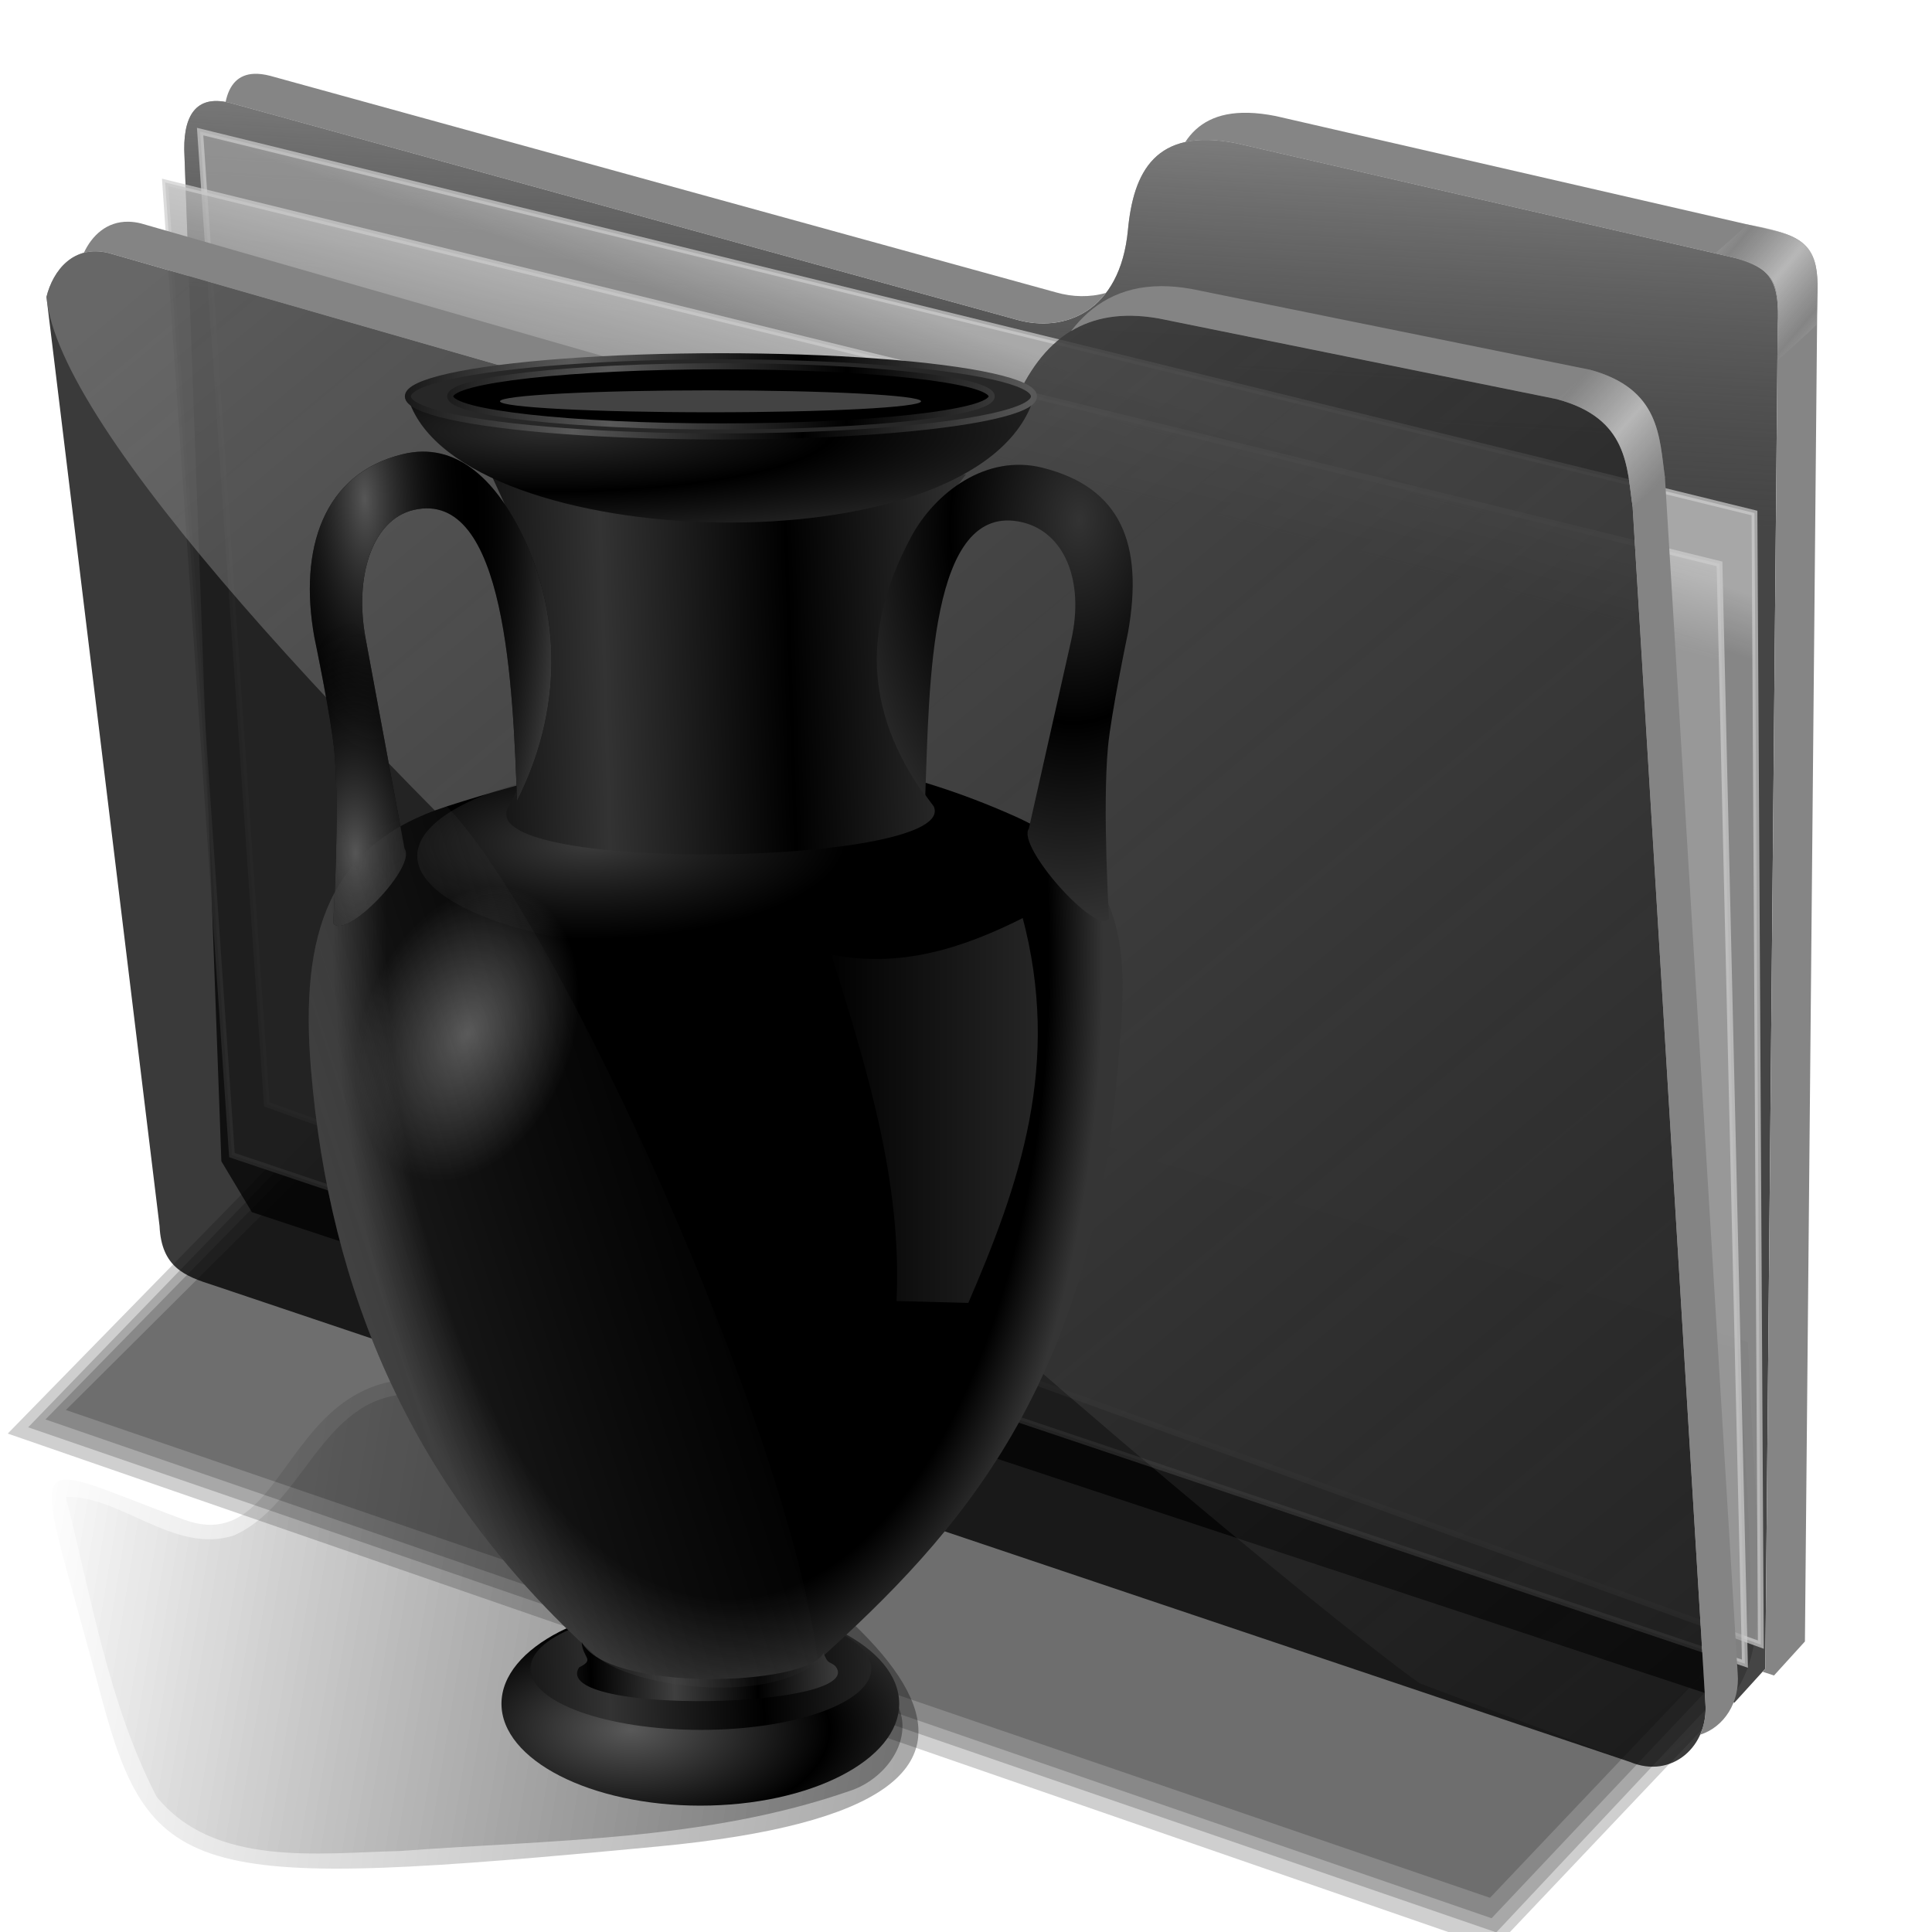 <?xml version="1.0" encoding="UTF-8" standalone="no"?>
<!-- Created with Inkscape (http://www.inkscape.org/) -->

<svg
   xmlns:dc="http://purl.org/dc/elements/1.1/"
   xmlns:cc="http://creativecommons.org/ns#"
   xmlns:rdf="http://www.w3.org/1999/02/22-rdf-syntax-ns#"
   xmlns:svg="http://www.w3.org/2000/svg"
   xmlns="http://www.w3.org/2000/svg"
   xmlns:xlink="http://www.w3.org/1999/xlink"
   xmlns:sodipodi="http://sodipodi.sourceforge.net/DTD/sodipodi-0.dtd"
   xmlns:inkscape="http://www.inkscape.org/namespaces/inkscape"
   id="svg2"
   version="1.1"
   inkscape:version="0.92.5 (2060ec1f9f, 2020-04-08)"
   width="256"
   height="256"
   viewBox="0 0 256 256"
   sodipodi:docname="user-downloads.svg">
  <defs
     id="defs6">
    <linearGradient
       inkscape:collect="always"
       id="linearGradient1193">
      <stop
         style="stop-color:#000000;stop-opacity:0"
         offset="0"
         id="stop1189" />
      <stop
         style="stop-color:#000000;stop-opacity:0.332"
         offset="1"
         id="stop1191" />
    </linearGradient>
    <linearGradient
       inkscape:collect="always"
       id="linearGradient4337">
      <stop
         style="stop-color:#545454;stop-opacity:0.503"
         offset="0"
         id="stop4339" />
      <stop
         style="stop-color:#545454;stop-opacity:0;"
         offset="1"
         id="stop4341" />
    </linearGradient>
    <linearGradient
       inkscape:collect="always"
       id="linearGradient4327">
      <stop
         style="stop-color:#393939;stop-opacity:0"
         offset="0"
         id="stop4329" />
      <stop
         style="stop-color:#5e5e5e;stop-opacity:0.391"
         offset="1"
         id="stop4333" />
    </linearGradient>
    <linearGradient
       id="linearGradient4182"
       inkscape:collect="always">
      <stop
         id="stop4317"
         offset="0"
         style="stop-color:#000000;stop-opacity:1;" />
      <stop
         style="stop-color:#000000;stop-opacity:1;"
         offset="0.86"
         id="stop4319" />
      <stop
         id="stop4321"
         offset="1"
         style="stop-color:#353535;stop-opacity:1" />
    </linearGradient>
    <linearGradient
       inkscape:collect="always"
       id="linearGradient4293">
      <stop
         style="stop-color:#565656;stop-opacity:1"
         offset="0"
         id="stop4295" />
      <stop
         style="stop-color:#000000;stop-opacity:0;"
         offset="1"
         id="stop4297" />
    </linearGradient>
    <linearGradient
       inkscape:collect="always"
       id="linearGradient4283">
      <stop
         style="stop-color:#3d3d3d;stop-opacity:1"
         offset="0"
         id="stop4285" />
      <stop
         style="stop-color:#2e2e2e;stop-opacity:0"
         offset="1"
         id="stop4287" />
    </linearGradient>
    <linearGradient
       id="linearGradient4192-3"
       inkscape:collect="always">
      <stop
         id="stop4261"
         offset="0"
         style="stop-color:#2d2d2d;stop-opacity:1" />
      <stop
         id="stop4263"
         offset="1"
         style="stop-color:#000000;stop-opacity:1" />
    </linearGradient>
    <linearGradient
       inkscape:collect="always"
       id="linearGradient4208">
      <stop
         style="stop-color:#3f3f3f;stop-opacity:1"
         offset="0"
         id="stop4210" />
      <stop
         style="stop-color:#000000;stop-opacity:1"
         offset="1"
         id="stop4212" />
    </linearGradient>
    <linearGradient
       inkscape:collect="always"
       id="linearGradient4200">
      <stop
         style="stop-color:#595959;stop-opacity:1"
         offset="0"
         id="stop4202" />
      <stop
         style="stop-color:#000000;stop-opacity:1"
         offset="1"
         id="stop4204" />
    </linearGradient>
    <linearGradient
       inkscape:collect="always"
       id="linearGradient4192">
      <stop
         style="stop-color:#333333;stop-opacity:1"
         offset="0"
         id="stop4194" />
      <stop
         style="stop-color:#000000;stop-opacity:1"
         offset="1"
         id="stop4196" />
    </linearGradient>
    <linearGradient
       inkscape:collect="always"
       id="linearGradient4172">
      <stop
         style="stop-color:#acacac;stop-opacity:0.544"
         offset="0"
         id="stop4174" />
      <stop
         style="stop-color:#acacac;stop-opacity:0;"
         offset="1"
         id="stop4176" />
    </linearGradient>
    <radialGradient
       inkscape:collect="always"
       xlink:href="#linearGradient4172"
       id="radialGradient4180"
       cx="140.909"
       cy="169.008"
       fx="140.909"
       fy="169.008"
       r="22.314"
       gradientTransform="matrix(1,0,0,1.463,42.914,-120.417)"
       gradientUnits="userSpaceOnUse" />
    <radialGradient
       inkscape:collect="always"
       xlink:href="#linearGradient4182"
       id="radialGradient4188"
       cx="175.011"
       cy="164.736"
       fx="175.011"
       fy="164.736"
       r="86.972"
       gradientTransform="matrix(0.039,1.896,-0.947,0.02,329.066,-172.108)"
       gradientUnits="userSpaceOnUse" />
    <linearGradient
       inkscape:collect="always"
       xlink:href="#linearGradient4192"
       id="linearGradient4198"
       x1="155.763"
       y1="106.384"
       x2="195.383"
       y2="105.144"
       gradientUnits="userSpaceOnUse"
       spreadMethod="reflect" />
    <linearGradient
       inkscape:collect="always"
       xlink:href="#linearGradient4200"
       id="linearGradient4206"
       x1="148.825"
       y1="47.032"
       x2="197.924"
       y2="46.619"
       gradientUnits="userSpaceOnUse"
       spreadMethod="reflect" />
    <linearGradient
       inkscape:collect="always"
       xlink:href="#linearGradient4208"
       id="linearGradient4214"
       x1="170.678"
       y1="322.512"
       x2="188.461"
       y2="322.099"
       gradientUnits="userSpaceOnUse"
       spreadMethod="reflect" />
    <radialGradient
       inkscape:collect="always"
       xlink:href="#linearGradient4200"
       id="radialGradient4222"
       cx="161.325"
       cy="337.743"
       fx="161.325"
       fy="337.743"
       r="42.5"
       gradientTransform="matrix(1,0,0,0.513,0,159.507)"
       gradientUnits="userSpaceOnUse"
       spreadMethod="reflect" />
    <linearGradient
       inkscape:collect="always"
       xlink:href="#linearGradient4192"
       id="linearGradient4230"
       x1="156.833"
       y1="322.243"
       x2="189.608"
       y2="321.416"
       gradientUnits="userSpaceOnUse"
       spreadMethod="reflect" />
    <radialGradient
       inkscape:collect="always"
       xlink:href="#linearGradient4192-3"
       id="radialGradient4257"
       cx="143.829"
       cy="27.938"
       fx="143.829"
       fy="27.938"
       r="66.667"
       gradientTransform="matrix(0.913,0,0,0.195,12.481,49.757)"
       gradientUnits="userSpaceOnUse"
       spreadMethod="reflect" />
    <linearGradient
       inkscape:collect="always"
       xlink:href="#linearGradient4200"
       id="linearGradient4271"
       x1="157.046"
       y1="48.685"
       x2="207.471"
       y2="49.098"
       gradientUnits="userSpaceOnUse"
       spreadMethod="reflect" />
    <radialGradient
       inkscape:collect="always"
       xlink:href="#linearGradient4283"
       id="radialGradient4289"
       cx="153.813"
       cy="137.237"
       fx="153.813"
       fy="137.237"
       r="64.256"
       gradientTransform="matrix(0.846,-0.013,0.005,0.322,22.355,101.038)"
       gradientUnits="userSpaceOnUse"
       spreadMethod="pad" />
    <radialGradient
       inkscape:collect="always"
       xlink:href="#linearGradient4293"
       id="radialGradient4299"
       cx="104.51"
       cy="89.724"
       fx="104.51"
       fy="89.724"
       r="25.816"
       gradientTransform="matrix(-0.877,0.035,-0.096,-2.387,204.746,280.394)"
       gradientUnits="userSpaceOnUse"
       spreadMethod="reflect" />
    <radialGradient
       inkscape:collect="always"
       xlink:href="#linearGradient4293"
       id="radialGradient4303"
       gradientUnits="userSpaceOnUse"
       gradientTransform="matrix(-0.877,0.014,-0.031,-1.937,201.069,256.511)"
       spreadMethod="pad"
       cx="110.326"
       cy="58.152"
       fx="110.326"
       fy="58.152"
       r="25.816" />
    <radialGradient
       inkscape:collect="always"
       xlink:href="#linearGradient4192"
       id="radialGradient4311"
       cx="257.255"
       cy="90.362"
       fx="257.255"
       fy="90.362"
       r="27.546"
       gradientTransform="matrix(-0.999,-0.048,0.075,-1.577,507.405,229.075)"
       gradientUnits="userSpaceOnUse"
       spreadMethod="reflect" />
    <linearGradient
       inkscape:collect="always"
       xlink:href="#linearGradient4327"
       id="linearGradient4325"
       x1="188.023"
       y1="224.247"
       x2="91.27"
       y2="255.394"
       gradientUnits="userSpaceOnUse" />
    <linearGradient
       inkscape:collect="always"
       xlink:href="#linearGradient4337"
       id="linearGradient4343"
       x1="253.838"
       y1="215.216"
       x2="202.809"
       y2="215.216"
       gradientUnits="userSpaceOnUse" />
    <linearGradient
       id="linearGradient4223"
       inkscape:collect="always">
      <stop
         stop-opacity="0.803"
         stop-color="#bebebe"
         id="stop4225" />
      <stop
         stop-opacity="0.732"
         stop-color="#9f9f9f"
         id="stop4227"
         offset="1" />
    </linearGradient>
    <linearGradient
       id="linearGradient4211"
       inkscape:collect="always">
      <stop
         stop-opacity="0.634"
         stop-color="#9f9f9f"
         id="stop4213" />
      <stop
         stop-opacity="0"
         stop-color="#696969"
         id="stop4215"
         offset="1" />
    </linearGradient>
    <linearGradient
       id="linearGradient4171"
       inkscape:collect="always">
      <stop
         stop-opacity="0.623"
         stop-color="#848484"
         id="stop4173" />
      <stop
         stop-opacity="0.698"
         stop-color="#cdcdcd"
         id="stop4175"
         offset="1" />
    </linearGradient>
    <linearGradient
       id="linearGradient4142"
       inkscape:collect="always">
      <stop
         stop-opacity="0.519"
         stop-color="#909090"
         id="stop4144" />
      <stop
         stop-opacity="0"
         stop-color="#696969"
         id="stop4146"
         offset="1" />
    </linearGradient>
    <linearGradient
       gradientUnits="userSpaceOnUse"
       y2="360.175"
       x2="412.584"
       y1="63.25"
       x1="165.74"
       id="linearGradient4148"
       xlink:href="#linearGradient4142"
       inkscape:collect="always"
       gradientTransform="matrix(0.771,0,0,0.771,-83.413,-32.096)" />
    <linearGradient
       spreadMethod="reflect"
       gradientUnits="userSpaceOnUse"
       y2="114.16"
       x2="387.93"
       y1="106.85"
       x1="379.78"
       id="linearGradient4177"
       xlink:href="#linearGradient4171"
       inkscape:collect="always"
       gradientTransform="matrix(0.771,0,0,0.771,-83.413,-32.096)" />
    <linearGradient
       gradientTransform="matrix(0.771,0,0,0.771,-62.749,-52.431)"
       y2="114.16"
       x2="387.93"
       y1="108.46"
       x1="381.27"
       spreadMethod="reflect"
       gradientUnits="userSpaceOnUse"
       id="linearGradient4207"
       xlink:href="#linearGradient4171"
       inkscape:collect="always" />
    <linearGradient
       gradientUnits="userSpaceOnUse"
       y2="125.1"
       x2="281.1"
       y1="61.711"
       x1="284.7"
       id="linearGradient4217"
       xlink:href="#linearGradient4211"
       inkscape:collect="always"
       gradientTransform="matrix(0.771,0,0,0.771,-83.413,-32.096)" />
    <linearGradient
       gradientUnits="userSpaceOnUse"
       y2="103.09"
       x2="255.7"
       y1="93.26"
       x1="259.02"
       id="linearGradient4229"
       xlink:href="#linearGradient4223"
       inkscape:collect="always"
       gradientTransform="matrix(0.771,0,0,0.771,-83.413,-32.096)" />
    <linearGradient
       gradientUnits="userSpaceOnUse"
       y2="117.29"
       x2="258.99"
       y1="102.54"
       x1="262.84"
       id="linearGradient4237"
       xlink:href="#linearGradient4223"
       inkscape:collect="always"
       gradientTransform="matrix(0.771,0,0,0.771,-83.413,-32.096)" />
    <linearGradient
       id="linearGradient4578">
      <stop
         stop-opacity="0"
         stop-color="#959bdf"
         id="stop4580" />
      <stop
         stop-opacity="0"
         stop-color="#8e93cf"
         id="stop4582"
         offset="0.5" />
      <stop
         stop-opacity="0"
         stop-color="#131b75"
         offset="0.75"
         id="stop4584" />
      <stop
         stop-opacity="0.522"
         stop-color="#000976"
         offset="1"
         id="stop4586" />
    </linearGradient>
    <linearGradient
       id="linearGradient3297">
      <stop
         stop-opacity="0"
         stop-color="#cfd2ec"
         id="stop3299" />
      <stop
         style="stop-color:#f0f0f8;stop-opacity:0.333"
         offset="0.694"
         id="stop1145"
         stop-color="#cfd2ec"
         stop-opacity="0" />
      <stop
         style="stop-color:#f9f9fc;stop-opacity:0.51"
         offset="0.882"
         id="stop1143"
         stop-color="#cfd2ec"
         stop-opacity="0" />
      <stop
         style="stop-color:#ffffff;stop-opacity:0"
         stop-opacity="0.443"
         stop-color="#ffffff"
         offset="1"
         id="stop3301" />
    </linearGradient>
    <linearGradient
       id="linearGradient3263">
      <stop
         stop-opacity="0.361"
         stop-color="#9ba2ef"
         id="stop3265" />
      <stop
         style="stop-color:#74a8d9;stop-opacity:0.021"
         offset="0.749"
         id="stop1080"
         stop-color="#9ba2ef"
         stop-opacity="0.361" />
      <stop
         style="stop-color:#003355;stop-opacity:1"
         offset="0.904"
         id="stop1078"
         stop-color="#9ba2ef"
         stop-opacity="0.361" />
      <stop
         style="stop-color:#155b81;stop-opacity:0"
         stop-opacity="0.443"
         stop-color="#155b81"
         id="stop3267"
         offset="1" />
    </linearGradient>
    <linearGradient
       id="linearGradient3244">
      <stop
         stop-opacity="0"
         stop-color="#959bdf"
         id="stop3247" />
      <stop
         stop-opacity="0"
         stop-color="#8e93cf"
         offset="0.5"
         id="stop3253" />
      <stop
         stop-opacity="0"
         stop-color="#131b75"
         id="stop3255"
         offset="0.75" />
      <stop
         stop-opacity="0.732"
         stop-color="#000976"
         id="stop3249"
         offset="1" />
    </linearGradient>
    <linearGradient
       id="linearGradient3233">
      <stop
         stop-opacity="0"
         stop-color="#ffffff"
         id="stop3235" />
      <stop
         stop-opacity="1"
         stop-color="#ffffff"
         id="stop3237"
         offset="1" />
    </linearGradient>
    <linearGradient
       id="linearGradient3182">
      <stop
         stop-opacity="0"
         stop-color="#0e6999"
         id="stop3184" />
      <stop
         stop-opacity="0"
         stop-color="#136f9e"
         offset="0.5"
         id="stop3190" />
      <stop
         stop-opacity="0"
         stop-color="#005b87"
         id="stop3192"
         offset="0.75" />
      <stop
         stop-opacity="1"
         stop-color="#004265"
         id="stop3186"
         offset="1" />
    </linearGradient>
    <linearGradient
       id="linearGradient4546">
      <stop
         stop-opacity="1"
         stop-color="#6c76d0"
         id="stop4548" />
      <stop
         stop-opacity="0"
         stop-color="#2b348b"
         offset="1"
         id="stop4550" />
    </linearGradient>
    <linearGradient
       id="linearGradient4540">
      <stop
         stop-opacity="1"
         stop-color="#ffffff"
         id="stop4542" />
      <stop
         stop-opacity="0.565"
         stop-color="#7489f1"
         offset="1"
         id="stop4544" />
    </linearGradient>
    <linearGradient
       id="linearGradient4534">
      <stop
         stop-opacity="1"
         stop-color="#2a3f9f"
         id="stop4536" />
      <stop
         stop-opacity="0"
         stop-color="#3f46ad"
         offset="1"
         id="stop4538" />
    </linearGradient>
    <linearGradient
       id="linearGradient3692">
      <stop
         stop-opacity="1"
         stop-color="#000000"
         id="stop3694" />
      <stop
         stop-opacity="0"
         stop-color="#000000"
         id="stop3696"
         offset="1" />
    </linearGradient>
    <linearGradient
       x1="45.45"
       y1="92.54"
       x2="45.45"
       y2="7.02"
       id="ButtonShadow"
       gradientUnits="userSpaceOnUse"
       gradientTransform="scale(1.006,0.994)">
      <stop
         stop-opacity="1"
         stop-color="#000000"
         id="stop3750" />
      <stop
         stop-opacity="0.588"
         stop-color="#000000"
         id="stop3752"
         offset="1" />
    </linearGradient>
    <filter
       color-interpolation-filters="sRGB"
       id="filter3174">
      <feGaussianBlur
         id="feGaussianBlur3176" />
    </filter>
    <clipPath
       id="clipPath3613">
      <rect
         fill-opacity="1"
         stroke="none"
         fill-rule="nonzero"
         fill="#ffffff"
         width="84"
         height="84"
         rx="6"
         ry="6"
         x="6"
         y="6"
         id="rect3615" />
    </clipPath>
    <clipPath
       id="clipPath4156-4"
       clipPathUnits="userSpaceOnUse">
      <path
         fill-opacity="1"
         stroke="none"
         fill="#ffffff"
         opacity="0.6"
         inkscape:connector-curvature="0"
         id="path4158-0"
         d="m 27.046,-55.695 -14.214,13.321 0.061,0 15.653,21.771 10.231,-10.546 C 38.562,-32.302 27.468,-54.819 27.046,-55.695 z M 9.647,-39.383 -5.241,-25.321 15.988,-7.806 26.372,-18.383 9.647,-39.383 z m 31.491,12.951 -9.741,9.714 8.945,12.458 7.781,-7.555 -6.984,-14.617 z m -49.84,4.379 -13.754,12.982 26.283,13.846 0.061,-0.062 -0.123,-0.062 L 13.599,-5.401 -8.702,-22.053 z m 38.015,7.401 -9.803,9.775 11.579,9.559 7.628,-7.401 -8.669,-11.009 -0.735,-0.925 z m 20.187,5.674 -7.383,7.216 6.188,8.542 5.82,-6.137 -4.626,-9.621 z m -32.195,6.322 -9.557,9.498 13.662,7.185 7.934,-7.678 -12.039,-9.004 z m 23.312,2.374 -7.107,6.938 8.363,6.907 5.361,-5.674 -0.061,-0.092 -0.092,0.123 -6.464,-8.203 z m -8.73,8.542 -7.505,7.339 10.354,5.458 c 1.397,-1.321 5.675,-6.123 5.851,-6.322 L 31.886,8.26 z" />
    </clipPath>
    <clipPath
       id="clipPath4194-1-2-5">
      <rect
         fill-opacity="1"
         stroke="none"
         fill-rule="nonzero"
         fill="#ff00ff"
         id="rect4196-1-6-2"
         y="6"
         x="6"
         ry="6"
         rx="6"
         height="84"
         width="84" />
    </clipPath>
    <clipPath
       id="clipPath3613-7">
      <rect
         fill-opacity="1"
         stroke="none"
         fill-rule="nonzero"
         fill="#ffffff"
         id="rect3615-9"
         y="6"
         x="6"
         ry="6"
         rx="6"
         height="84"
         width="84" />
    </clipPath>
    <filter
       height="1.066"
       y="-0.033"
       width="1.038"
       x="-0.019"
       id="filter1223"
       style="color-interpolation-filters:sRGB"
       inkscape:collect="always">
      <feGaussianBlur
         id="feGaussianBlur1225"
         stdDeviation="1.819"
         inkscape:collect="always" />
    </filter>
    <linearGradient
       inkscape:collect="always"
       xlink:href="#linearGradient1193"
       id="linearGradient1195"
       x1="-122.466"
       y1="181.158"
       x2="-4.993"
       y2="200.336"
       gradientUnits="userSpaceOnUse" />
    <filter
       inkscape:collect="always"
       style="color-interpolation-filters:sRGB"
       id="filter1205"
       x="-0.019"
       width="1.038"
       y="-0.033"
       height="1.066">
      <feGaussianBlur
         inkscape:collect="always"
         stdDeviation="0.899"
         id="feGaussianBlur1207" />
    </filter>
  </defs>
  <sodipodi:namedview
     pagecolor="#ff0000"
     bordercolor="#666666"
     borderopacity="1"
     objecttolerance="10"
     gridtolerance="10"
     guidetolerance="10"
     inkscape:pageopacity="0"
     inkscape:pageshadow="2"
     inkscape:window-width="1920"
     inkscape:window-height="1056"
     id="namedview4"
     showgrid="false"
     inkscape:zoom="3.4414062"
     inkscape:cx="128"
     inkscape:cy="128"
     inkscape:window-x="0"
     inkscape:window-y="0"
     inkscape:window-maximized="1"
     inkscape:current-layer="svg2" />
  <g
     id="g1187"
     style="fill:url(#linearGradient1195);fill-opacity:1;filter:url(#filter1205)"
     transform="translate(126.692,14.82)">
    <path
       sodipodi:nodetypes="sssss"
       inkscape:connector-curvature="0"
       id="path1169"
       d="m -102.284,186.552 c 17.373,6.361 11.623,-34.869 52.304,-11.333 40.681,23.537 71.773,48.817 10.461,54.629 -61.312,5.812 -67.234,4.827 -73.807,-20.05 -9.084,-34.38 -11.371,-31.452 11.042,-23.246 z"
       style="fill:url(#linearGradient1195);fill-opacity:1;stroke:none;stroke-width:1px;stroke-linecap:butt;stroke-linejoin:miter;stroke-opacity:1" />
    <path
       inkscape:connector-curvature="0"
       id="path1171"
       d="m -71.805,168.896 c -10.912,-0.175 -14.702,11.254 -21.586,17.393 -6.869,5.196 -14.882,-2.062 -21.639,-3.443 -2.08,-1.316 -4.886,-0.69 -3.713,2.205 3.012,12.033 5.663,24.408 10.301,35.871 5.142,11.378 19.502,10.981 30.074,10.813 19.734,-1.274 39.834,-1.683 59.166,-6.389 5.892,-1.586 15.05,-5.45 12.85,-13.162 C -11.722,199.834 -24.498,192.964 -35.005,185.488 -46.493,178.895 -57.959,169.301 -71.805,168.896 Z"
       style="fill:url(#linearGradient1195);fill-opacity:1;stroke:none;stroke-width:1px;stroke-linecap:butt;stroke-linejoin:miter;stroke-opacity:1" />
    <path
       inkscape:connector-curvature="0"
       id="path1175"
       d="m -72.738,169.912 c -11.394,0.578 -13.675,14.67 -23,18.738 -7.926,2.486 -14.886,-5.297 -22.229,-5.127 3.365,13.322 5.672,27.414 12.021,39.725 7.626,9.385 21.516,7.457 32.221,7.201 19.961,-1.49 40.484,-1.324 59.541,-7.931 5.439,-1.718 9.62,-8.193 5.262,-13.18 -9.076,-13.957 -24.916,-21.173 -38.303,-30.213 -7.765,-4.778 -16.178,-9.303 -25.513,-9.213 z"
       style="fill:url(#linearGradient1195);fill-opacity:1;stroke:none;stroke-width:1px;stroke-linecap:butt;stroke-linejoin:miter;stroke-opacity:1" />
    <path
       inkscape:connector-curvature="0"
       id="path1179"
       d="m -73.186,170.947 c -12.042,1.205 -13.676,19.326 -26.27,19.184 -6.196,-0.233 -11.167,-4.749 -17.221,-5.553 3.536,13.206 5.239,27.542 12.566,39.225 9.44,8.703 23.469,5.492 35.07,5.324 19.155,-1.473 39.206,-1.113 57.145,-8.845 4.655,-2.711 4.681,-9.102 0.687,-12.482 -10.966,-14.145 -27.759,-21.74 -42.452,-31.268 -6.017,-3.234 -12.573,-5.843 -19.525,-5.584 z"
       style="fill:url(#linearGradient1195);fill-opacity:1;stroke:none;stroke-width:1px;stroke-linecap:butt;stroke-linejoin:miter;stroke-opacity:1" />
  </g>
  <g
     id="layer1"
     inkscape:label="1. réteg"
     transform="translate(-18.448,4.517)"
     style="fill:#000000;fill-opacity:0.189">
    <g
       style="fill:#000000;fill-opacity:0.189;filter:url(#filter1223)"
       transform="translate(256,20.28)"
       id="g1217">
      <path
         style="fill:#000000;fill-opacity:0.189;fill-rule:evenodd;stroke:none;stroke-width:1;stroke-linecap:butt;stroke-linejoin:miter;stroke-opacity:1"
         sodipodi:nodetypes="cccccc"
         inkscape:connector-curvature="0"
         id="path4150-6"
         d="m 177.778,215.833 -80.556,82.407 255.556,88.426 38.75,-40.871 c 9.538,-9.348 6.469,-22.825 4.768,-63.296 z"
         transform="matrix(0.771,0,0,0.771,-311.485,-64.783)" />
      <path
         transform="matrix(0.771,0,0,0.771,-311.485,-64.783)"
         d="m 177.778,217.454 -77.044,79.706 252.314,86.805 36.859,-39.25 c 9.538,-9.348 6.74,-20.394 5.038,-60.865 z"
         id="path1207"
         inkscape:connector-curvature="0"
         sodipodi:nodetypes="cccccc"
         style="fill:#000000;fill-opacity:0.189;fill-rule:evenodd;stroke:none;stroke-width:1;stroke-linecap:butt;stroke-linejoin:miter;stroke-opacity:1" />
      <path
         style="fill:#000000;fill-opacity:0.189;fill-rule:evenodd;stroke:none;stroke-width:1;stroke-linecap:butt;stroke-linejoin:miter;stroke-opacity:1"
         sodipodi:nodetypes="cccccc"
         inkscape:connector-curvature="0"
         id="path1209"
         d="m 178.318,219.615 -74.613,76.195 248.533,85.725 36.049,-38.17 c 9.538,-9.348 5.659,-17.423 3.958,-57.894 z"
         transform="matrix(0.771,0,0,0.771,-311.485,-64.783)" />
      <path
         transform="matrix(0.771,0,0,0.771,-311.485,-64.783)"
         d="m 178.588,223.126 -71.372,71.063 244.751,83.834 34.158,-36.009 c 9.538,-9.348 4.309,-14.452 2.607,-54.922 z"
         id="path1211"
         inkscape:connector-curvature="0"
         sodipodi:nodetypes="cccccc"
         style="fill:#000000;fill-opacity:0.189;fill-rule:evenodd;stroke:none;stroke-width:1;stroke-linecap:butt;stroke-linejoin:miter;stroke-opacity:1" />
    </g>
    <g
       display="none"
       transform="translate(-106.579,63.104)"
       id="layer2-2"
       style="display:none;fill:#000000;fill-opacity:0.189">
      <rect
         id="rect3745-90"
         y="7"
         x="5"
         ry="6"
         rx="6"
         height="85"
         width="86"
         style="opacity:0.9;fill:#000000;fill-opacity:0.189;fill-rule:nonzero;stroke:none;filter:url(#filter3174)" />
    </g>
    <g
       display="none"
       transform="translate(-105.991,50.451)"
       id="layer2"
       style="display:none;fill:#000000;fill-opacity:0.189">
      <rect
         id="rect3745"
         y="7"
         x="5"
         ry="6"
         rx="6"
         height="85"
         width="86"
         style="opacity:0.9;fill:#000000;fill-opacity:0.189;fill-rule:nonzero;stroke:none;filter:url(#filter3174)" />
    </g>
  </g>
  <path
     sodipodi:nodetypes="ccccsccccccc"
     inkscape:connector-curvature="0"
     id="path4198"
     d="M 29.333,153.873 24.413,19.808 c -0.041,-4.962 1.926,-7.258 6.15,-6.15 L 134.699,42.357 c 6.264,1.793 13.727,-0.976 14.759,-11.89 0.721,-7.626 3.6,-13.619 14.349,-11.48 l 66.007,15.169 c 4.942,1.165 6.026,3.428 5.74,9.02 l -1.64,177.933 -4.1,4.51 L 33.372,160.612 Z"
     style="fill:#000000;fill-opacity:0.73;fill-rule:evenodd;stroke:none;stroke-width:0.771;stroke-linecap:butt;stroke-linejoin:miter;stroke-opacity:1" />
  <path
     d="M 29.333,153.873 24.413,19.808 c -0.041,-4.962 1.926,-7.258 6.15,-6.15 L 134.699,42.357 c 6.264,1.793 13.727,-0.976 14.759,-11.89 0.721,-7.626 3.6,-13.619 14.349,-11.48 l 66.007,15.169 c 4.942,1.165 6.026,3.428 5.74,9.02 l -1.64,177.933 -4.1,4.51 L 33.372,160.612 Z"
     id="path4209"
     inkscape:connector-curvature="0"
     sodipodi:nodetypes="ccccsccccccc"
     style="fill:url(#linearGradient4217);fill-opacity:1;fill-rule:evenodd;stroke:none;stroke-width:0.771;stroke-linecap:butt;stroke-linejoin:miter;stroke-opacity:1" />
  <path
     sodipodi:nodetypes="ccccc"
     d="M 26.517,17.436 232.477,67.978 233.319,217.92 35.362,146.319 Z"
     id="path4221"
     inkscape:connector-curvature="0"
     style="fill:url(#linearGradient4229);fill-opacity:1;fill-rule:evenodd;stroke:#cecece;stroke-width:0.771;stroke-linecap:butt;stroke-linejoin:miter;stroke-opacity:0.705" />
  <path
     inkscape:connector-curvature="0"
     id="path4219"
     d="M 21.884,24.175 227.844,74.717 231.213,220.447 30.729,153.058 Z"
     style="fill:url(#linearGradient4237);fill-opacity:1;fill-rule:evenodd;stroke:#cecece;stroke-width:0.771;stroke-linecap:butt;stroke-linejoin:miter;stroke-opacity:0.705" />
  <path
     sodipodi:nodetypes="cccscccccccc"
     inkscape:connector-curvature="0"
     id="path4138-3"
     d="M 6.154,39.343 C 7.026,35.843 9.726,32.38 14.391,33.528 L 117.844,63.251 c 4.996,1.261 12.612,0.256 16.058,-8.564 3.09,-7.909 8.381,-14.475 19.626,-12.489 l 52.812,10.705 c 9.445,2.536 9.224,9.003 9.991,14.274 l 9.635,158.436 c 0.501,5.737 -4.432,10.184 -9.991,7.85 L 28.278,170.303 c -3.794,-1.202 -6.891,-2.387 -7.137,-7.85 z"
     style="fill:#000000;fill-opacity:0.77;fill-rule:evenodd;stroke:none;stroke-width:0.771;stroke-linecap:butt;stroke-linejoin:miter;stroke-opacity:1" />
  <path
     d="M 6.154,39.343 C 7.026,35.843 9.726,32.38 14.391,33.528 L 117.844,63.251 c 4.996,1.261 12.612,0.256 16.058,-8.564 3.09,-7.909 8.381,-14.475 19.626,-12.489 l 52.812,10.705 c 9.445,2.536 9.224,9.003 9.991,14.274 l 9.635,158.436 c 0.501,5.737 -4.432,10.184 -9.991,7.85 L 188.074,223.04 C 160.359,202.954 9.356,74.437 6.154,39.343 Z"
     id="path4140-5"
     inkscape:connector-curvature="0"
     sodipodi:nodetypes="cccsccccccc"
     style="fill:url(#linearGradient4148);fill-opacity:1;fill-rule:evenodd;stroke:none;stroke-width:0.771;stroke-linecap:butt;stroke-linejoin:miter;stroke-opacity:1" />
  <path
     id="path4164"
     d="m 17.016,29.379 c -2.88,-0.046 -4.834,1.83 -5.906,4.126 0.96,-0.255 2.05,-0.28 3.28,0.023 l 103.453,29.723 c 4.238,1.07 10.361,0.507 14.225,-5.073 -3.319,1.839 -7.065,1.875 -9.943,1.149 L 18.674,29.602 c -0.583,-0.143 -1.135,-0.215 -1.657,-0.223 z M 153.864,37.915 c -5.478,0.022 -9.244,2.43 -11.957,5.964 2.95,-1.787 6.72,-2.547 11.622,-1.682 l 52.811,10.705 c 9.445,2.536 9.224,9.004 9.991,14.274 l 9.635,158.436 c 0.135,1.548 -0.136,2.995 -0.697,4.247 3.157,-0.993 5.319,-4.282 4.98,-8.171 L 220.614,63.251 c -0.768,-5.27 -0.547,-11.737 -9.991,-14.273 L 157.81,38.273 c -1.406,-0.248 -2.719,-0.363 -3.946,-0.358 z"
     inkscape:connector-curvature="0"
     style="fill:#848484;fill-opacity:1;fill-rule:evenodd;stroke:none;stroke-width:0.771;stroke-linecap:butt;stroke-linejoin:miter;stroke-opacity:1" />
  <path
     sodipodi:nodetypes="ccccc"
     inkscape:connector-curvature="0"
     d="m 206.34,52.903 c 9.445,2.536 9.224,9.004 9.991,14.274 1.683,-1.586 2.416,-2.091 4.283,-3.926 -0.768,-5.27 -0.547,-11.737 -9.991,-14.273 -1.848,1.763 -2.306,2.157 -4.283,3.925 z"
     id="path4169"
     style="fill:url(#linearGradient4177);fill-opacity:1;fill-rule:evenodd;stroke:none;stroke-width:0.771;stroke-linecap:butt;stroke-linejoin:miter;stroke-opacity:1" />
  <path
     id="path4200"
     d="m 33.671,9.782 c -2.061,0.087 -3.297,1.389 -3.777,3.729 0.217,0.04 0.439,0.087 0.67,0.148 L 134.699,42.357 c 4.171,1.194 8.872,0.36 11.854,-3.55 -2.136,0.618 -4.441,0.561 -6.606,-0.059 L 35.811,10.051 C 35.02,9.843 34.306,9.755 33.671,9.782 Z M 165.382,14.947 c -4.161,-0.098 -6.734,1.428 -8.335,3.881 1.809,-0.4 4.029,-0.383 6.761,0.161 l 66.008,15.169 c 4.942,1.165 6.026,3.429 5.74,9.02 l -1.641,177.932 -0.366,0.402 1.514,0.501 4.099,-4.51 1.641,-177.934 c 0.286,-5.592 -0.798,-7.854 -5.74,-9.019 L 169.055,15.38 c -1.344,-0.267 -2.564,-0.408 -3.673,-0.434 z"
     inkscape:connector-curvature="0"
     style="fill:#858585;fill-opacity:1;fill-rule:evenodd;stroke:none;stroke-width:0.771;stroke-linecap:butt;stroke-linejoin:miter;stroke-opacity:1" />
  <path
     id="path4205"
     d="m 227.303,33.528 c 9.559,2.21 8.26,3.842 8.25,14.234 1.683,-1.586 3.277,-2.892 5.144,-4.727 0.374,-9.355 0.774,-11.557 -9.171,-13.292 -1.848,1.763 -2.246,2.017 -4.223,3.784 z"
     inkscape:connector-curvature="0"
     sodipodi:nodetypes="ccccc"
     style="fill:url(#linearGradient4207);fill-opacity:1;fill-rule:evenodd;stroke:none;stroke-width:0.771;stroke-linecap:butt;stroke-linejoin:miter;stroke-opacity:1" />
  <g
     id="g4345"
     transform="matrix(0.62,0,0,0.62,-16.447,22.847)">
    <ellipse
       ry="21.786"
       rx="42.5"
       cy="327.263"
       cx="176.201"
       id="path4156"
       style="opacity:1;fill:url(#radialGradient4222);fill-opacity:1;fill-rule:nonzero;stroke:none;stroke-width:1.3;stroke-linecap:round;stroke-linejoin:round;stroke-miterlimit:4;stroke-dasharray:none;stroke-opacity:1" />
    <ellipse
       ry="13.095"
       rx="36.429"
       cy="319.763"
       cx="176.32"
       id="path4152"
       style="opacity:1;fill:url(#linearGradient4230);fill-opacity:1;fill-rule:nonzero;stroke:none;stroke-width:1.3;stroke-linecap:round;stroke-linejoin:round;stroke-miterlimit:4;stroke-dasharray:none;stroke-opacity:1" />
    <path
       sodipodi:nodetypes="sssssss"
       inkscape:connector-curvature="0"
       id="path4150"
       d="m 122.034,135.478 c 36.114,-11.602 74.701,-18.732 121.429,2.143 26.31,11.754 23.567,32.795 22.143,51.667 -5.288,70.044 -34.048,101.595 -64.286,128.81 -10.594,9.535 -39.929,5.742 -47.619,-1.19 -39.14,-35.287 -56.772,-77.63 -60.714,-125.238 -2.412,-29.131 3.838,-48.092 29.048,-56.19 z"
       style="fill:url(#radialGradient4188);fill-opacity:1;fill-rule:evenodd;stroke:none;stroke-width:1px;stroke-linecap:butt;stroke-linejoin:miter;stroke-opacity:1" />
    <ellipse
       ry="20.661"
       rx="64.256"
       cy="146.074"
       cx="179.959"
       id="path4281"
       style="opacity:1;fill:url(#radialGradient4289);fill-opacity:1;fill-rule:nonzero;stroke:none;stroke-width:1.3;stroke-linecap:round;stroke-linejoin:round;stroke-miterlimit:4;stroke-dasharray:none;stroke-opacity:1" />
    <path
       sodipodi:nodetypes="ccccc"
       inkscape:connector-curvature="0"
       id="path4144"
       d="m 131.796,65.24 101.19,-0.714 c -18.172,23.279 -25.333,47.042 -6.905,70.952 5.694,12.603 -96.134,14.52 -91.19,0.714 16.434,-30.133 6.498,-50.092 -3.095,-70.952 z"
       style="fill:url(#linearGradient4198);fill-opacity:1;fill-rule:evenodd;stroke:none;stroke-width:1px;stroke-linecap:butt;stroke-linejoin:miter;stroke-opacity:1" />
    <path
       sodipodi:nodetypes="cssccssssc"
       inkscape:connector-curvature="0"
       id="path4146"
       d="m 137.034,134.287 c -0.894,-23.523 -2.229,-66.823 -22.143,-62.143 -8.879,2.087 -12.658,14.312 -10.238,27.381 l 8.333,45 c 2.703,3.739 -12.552,19.658 -15.238,15.952 0,0 1.442,-23.467 0.238,-36.667 -0.659,-7.225 -4.286,-24.524 -4.286,-24.524 -3.347,-18.827 1.893,-34.832 18.81,-39.048 11.803,-2.942 19.883,5.997 25,15.952 9.338,18.17 9.121,39.132 -0.476,58.095 z"
       style="fill:#000000;fill-opacity:1;fill-rule:evenodd;stroke:none;stroke-width:1px;stroke-linecap:butt;stroke-linejoin:miter;stroke-opacity:1" />
    <path
       style="fill:url(#radialGradient4311);fill-opacity:1;fill-rule:evenodd;stroke:none;stroke-width:1px;stroke-linecap:butt;stroke-linejoin:miter;stroke-opacity:1"
       d="m 224.269,133.335 c 0.894,-23.523 0.801,-63.252 20.714,-58.571 8.879,2.087 13.392,12.271 10.476,25.238 l -9.048,40.238 c -2.703,3.739 14.457,22.992 17.143,19.286 0,0 -1.442,-23.467 -0.238,-36.667 0.659,-7.225 4.286,-24.524 4.286,-24.524 3.347,-18.827 -1.417,-31.022 -18.333,-35.238 -11.803,-2.942 -22.887,5.111 -28.131,15 -9.981,18.823 -10.222,36.503 3.131,55.238 z"
       id="path4148"
       inkscape:connector-curvature="0"
       sodipodi:nodetypes="cssccssssc" />
    <path
       sodipodi:nodetypes="ccccc"
       inkscape:connector-curvature="0"
       id="path4154"
       d="m 150.844,314.049 c 5.335,10.759 48.172,9.608 51.667,2.381 1.114,2.636 1.168,1.589 2.548,2.794 7.396,9.173 -61.111,10.663 -54.795,0.291 3.578,-1.775 0.713,-1.967 0.58,-5.465 z"
       style="fill:url(#linearGradient4214);fill-opacity:1;fill-rule:evenodd;stroke:none;stroke-width:1px;stroke-linecap:butt;stroke-linejoin:miter;stroke-opacity:1" />
    <ellipse
       transform="matrix(0.934,0.357,-0.357,0.934,0,0)"
       ry="32.645"
       rx="22.314"
       cy="126.836"
       cx="183.823"
       id="path4170"
       style="opacity:1;fill:url(#radialGradient4180);fill-opacity:1;fill-rule:nonzero;stroke:none;stroke-width:1.3;stroke-linecap:round;stroke-linejoin:round;stroke-miterlimit:4;stroke-dasharray:none;stroke-opacity:1" />
    <path
       sodipodi:nodetypes="ccc"
       inkscape:connector-curvature="0"
       id="path4140"
       d="m 113.939,48.811 c 11.161,32.806 120.676,36.526 133.333,0 z"
       style="fill:url(#radialGradient4257);fill-opacity:1;fill-rule:evenodd;stroke:none;stroke-width:1px;stroke-linecap:butt;stroke-linejoin:miter;stroke-opacity:1" />
    <ellipse
       ry="8.571"
       rx="66.905"
       cy="47.859"
       cx="180.606"
       id="path4138"
       style="opacity:1;fill:#272727;fill-opacity:1;fill-rule:nonzero;stroke:url(#linearGradient4206);stroke-width:1.3;stroke-linecap:round;stroke-linejoin:round;stroke-miterlimit:4;stroke-dasharray:none;stroke-opacity:1" />
    <ellipse
       style="opacity:1;fill:#000000;fill-opacity:1;fill-rule:nonzero;stroke:url(#linearGradient4271);stroke-width:1.3;stroke-linecap:round;stroke-linejoin:round;stroke-miterlimit:4;stroke-dasharray:none;stroke-opacity:1"
       id="ellipse4142"
       cx="180.606"
       cy="47.859"
       rx="57.857"
       ry="6.429" />
    <path
       style="fill:url(#radialGradient4299);fill-opacity:1;fill-rule:evenodd;stroke:none;stroke-width:1px;stroke-linecap:butt;stroke-linejoin:miter;stroke-opacity:1"
       d="m 137.034,134.287 c -0.894,-23.523 -2.229,-66.823 -22.143,-62.143 -8.879,2.087 -12.658,14.312 -10.238,27.381 l 8.333,45 c 2.703,3.739 -12.552,19.658 -15.238,15.952 0,0 1.442,-23.467 0.238,-36.667 -0.659,-7.225 -4.286,-24.524 -4.286,-24.524 -3.347,-18.827 1.893,-34.832 18.81,-39.048 11.803,-2.942 19.883,5.997 25,15.952 9.338,18.17 9.121,39.132 -0.476,58.095 z"
       id="path4291"
       inkscape:connector-curvature="0"
       sodipodi:nodetypes="cssccssssc" />
    <path
       sodipodi:nodetypes="cccscc"
       inkscape:connector-curvature="0"
       id="path4301"
       d="m 104.653,99.525 8.333,45 c 2.703,3.739 -12.552,19.658 -15.238,15.952 0,0 1.442,-23.467 0.238,-36.667 -0.659,-7.225 -4.286,-24.524 -4.286,-24.524 3.304,-6.848 8.095,-5.5 10.952,0.238 z"
       style="fill:url(#radialGradient4303);fill-opacity:1;fill-rule:evenodd;stroke:none;stroke-width:1px;stroke-linecap:butt;stroke-linejoin:miter;stroke-opacity:1" />
    <path
       style="fill:url(#linearGradient4325);fill-opacity:1;fill-rule:evenodd;stroke:none;stroke-width:1px;stroke-linecap:butt;stroke-linejoin:miter;stroke-opacity:1"
       d="m 122.034,135.478 c 23.966,25.065 73.004,132.833 79.286,182.619 -10.594,9.535 -39.929,5.742 -47.619,-1.19 -39.14,-35.287 -56.772,-77.63 -60.714,-125.238 -2.412,-29.131 3.838,-48.092 29.048,-56.19 z"
       id="path4313"
       inkscape:connector-curvature="0"
       sodipodi:nodetypes="ccssc" />
    <path
       sodipodi:nodetypes="ccccc"
       inkscape:connector-curvature="0"
       id="path4335"
       d="m 203.488,166.528 c 15.289,3.256 28.852,-1.257 41.944,-7.89 8.619,31.989 -0.637,58.02 -11.628,83.472 l -16.196,-0.415 c 1.364,-26.192 -6.671,-51.177 -14.12,-75.166 z"
       style="fill:url(#linearGradient4343);fill-opacity:1;fill-rule:evenodd;stroke:#000000;stroke-width:1px;stroke-linecap:butt;stroke-linejoin:miter;stroke-opacity:1" />
  </g>
  <ellipse
     style="opacity:1;fill:#434343;fill-opacity:1;fill-rule:nonzero;stroke:none;stroke-width:1.512;stroke-linecap:round;stroke-linejoin:round;stroke-miterlimit:4;stroke-dasharray:none;stroke-dashoffset:0;stroke-opacity:1"
     id="path978"
     cx="94.148"
     cy="53.176"
     rx="27.896"
     ry="1.453" />
</svg>
